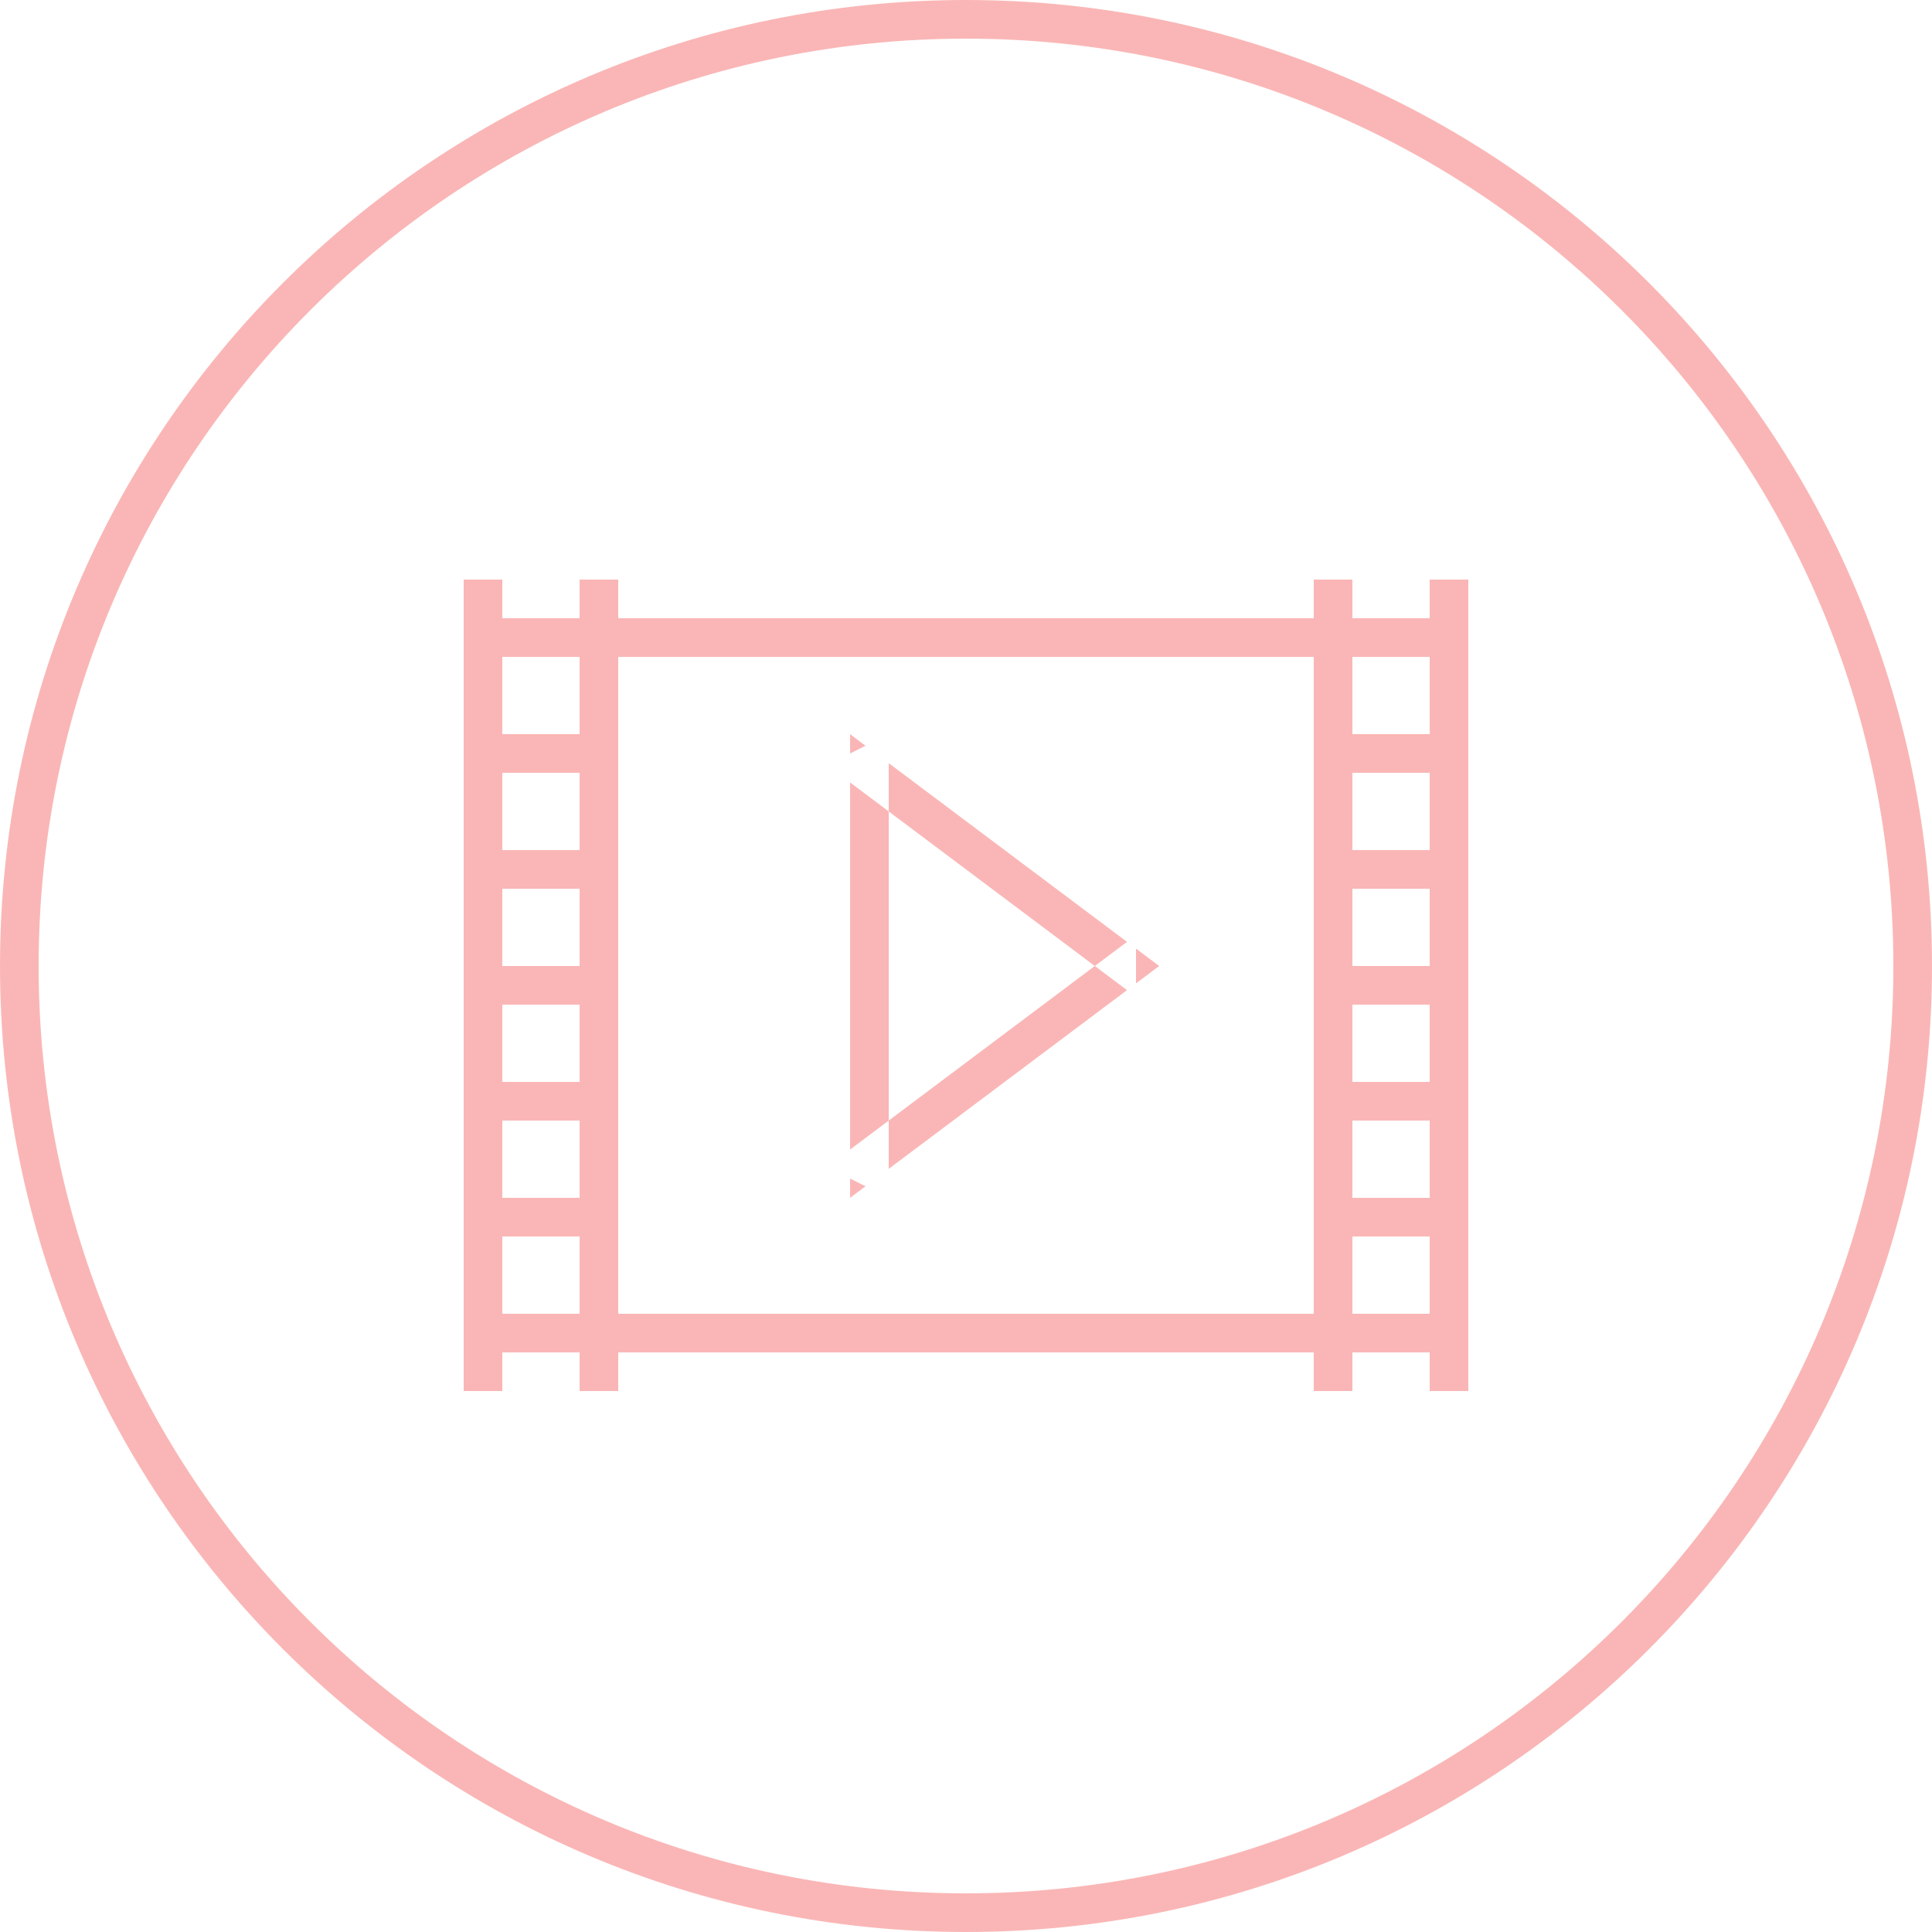 <?xml version="1.0" encoding="UTF-8" standalone="no"?>
<svg width="50px" height="50px" viewBox="0 0 50 50" version="1.1" xmlns="http://www.w3.org/2000/svg" xmlns:xlink="http://www.w3.org/1999/xlink" xmlns:sketch="http://www.bohemiancoding.com/sketch/ns">
    <!-- Generator: Sketch 3.5.1 (25234) - http://www.bohemiancoding.com/sketch -->
    <title>yinshiping-s</title>
    <desc>Created with Sketch.</desc>
    <defs></defs>
    <g id="解决方案" stroke="none" stroke-width="1" fill="none" fill-rule="evenodd" sketch:type="MSPage">
        <g id="yinshiping-s" sketch:type="MSLayerGroup" fill="#FAB6B6">
            <path d="M25,49 L25,49 C38.255,49 49,38.255 49,25 C49,11.745 38.255,1 25,1 C11.745,1 1,11.745 1,25 C1,38.255 11.745,49 25,49 L25,49 Z M25,50 L25,50 C11.193,50 0,38.807 0,25 C0,11.193 11.193,0 25,0 C38.807,0 50,11.193 50,25 C50,38.807 38.807,50 25,50 L25,50 Z" id="Shape" sketch:type="MSShapeGroup"></path>
            <path d="M13,35 L13,36 L12,36 L12,15 L13,15 L13,16 L15,16 L15,15 L16,15 L16,16 L34,16 L34,15 L35,15 L35,16 L37,16 L37,15 L38,15 L38,36 L37,36 L37,35 L35,35 L35,36 L34,36 L34,35 L16,35 L16,36 L15,36 L15,35 L13,35 Z M13,34 L13,17 L15,17 L15,34 L13,34 Z M16,34 L16,17 L34,17 L34,34 L16,34 Z M35,34 L35,17 L37,17 L37,34 L35,34 Z M13,19 L15,19 L15,20 L13,20 L13,19 Z M35,19 L37,19 L37,20 L35,20 L35,19 Z M13,22 L15,22 L15,23 L13,23 L13,22 Z M35,22 L37,22 L37,23 L35,23 L35,22 Z M13,25 L15,25 L15,26 L13,26 L13,25 Z M35,25 L37,25 L37,26 L35,26 L35,25 Z M13,28 L15,28 L15,29 L13,29 L13,28 Z M35,28 L37,28 L37,29 L35,29 L35,28 Z M13,31 L15,31 L15,32 L13,32 L13,31 Z M35,31 L37,31 L37,32 L35,32 L35,31 Z" id="shape" sketch:type="MSShapeGroup"></path>
            <path d="M23,30.25 L23,30.25 L22.4,30.7 L22,30.5 L22,29.75 L29.167,24.375 L29.4,24.55 L29.4,25.45 L29.167,25.625 L22,20.25 L22,19.5 L22.4,19.3 L23,19.75 L23,30.25 Z M22,31 L22,19 L30,25 L22,31 L22,31 Z" id="Shape" sketch:type="MSShapeGroup"></path>
        </g>
    </g>
</svg>